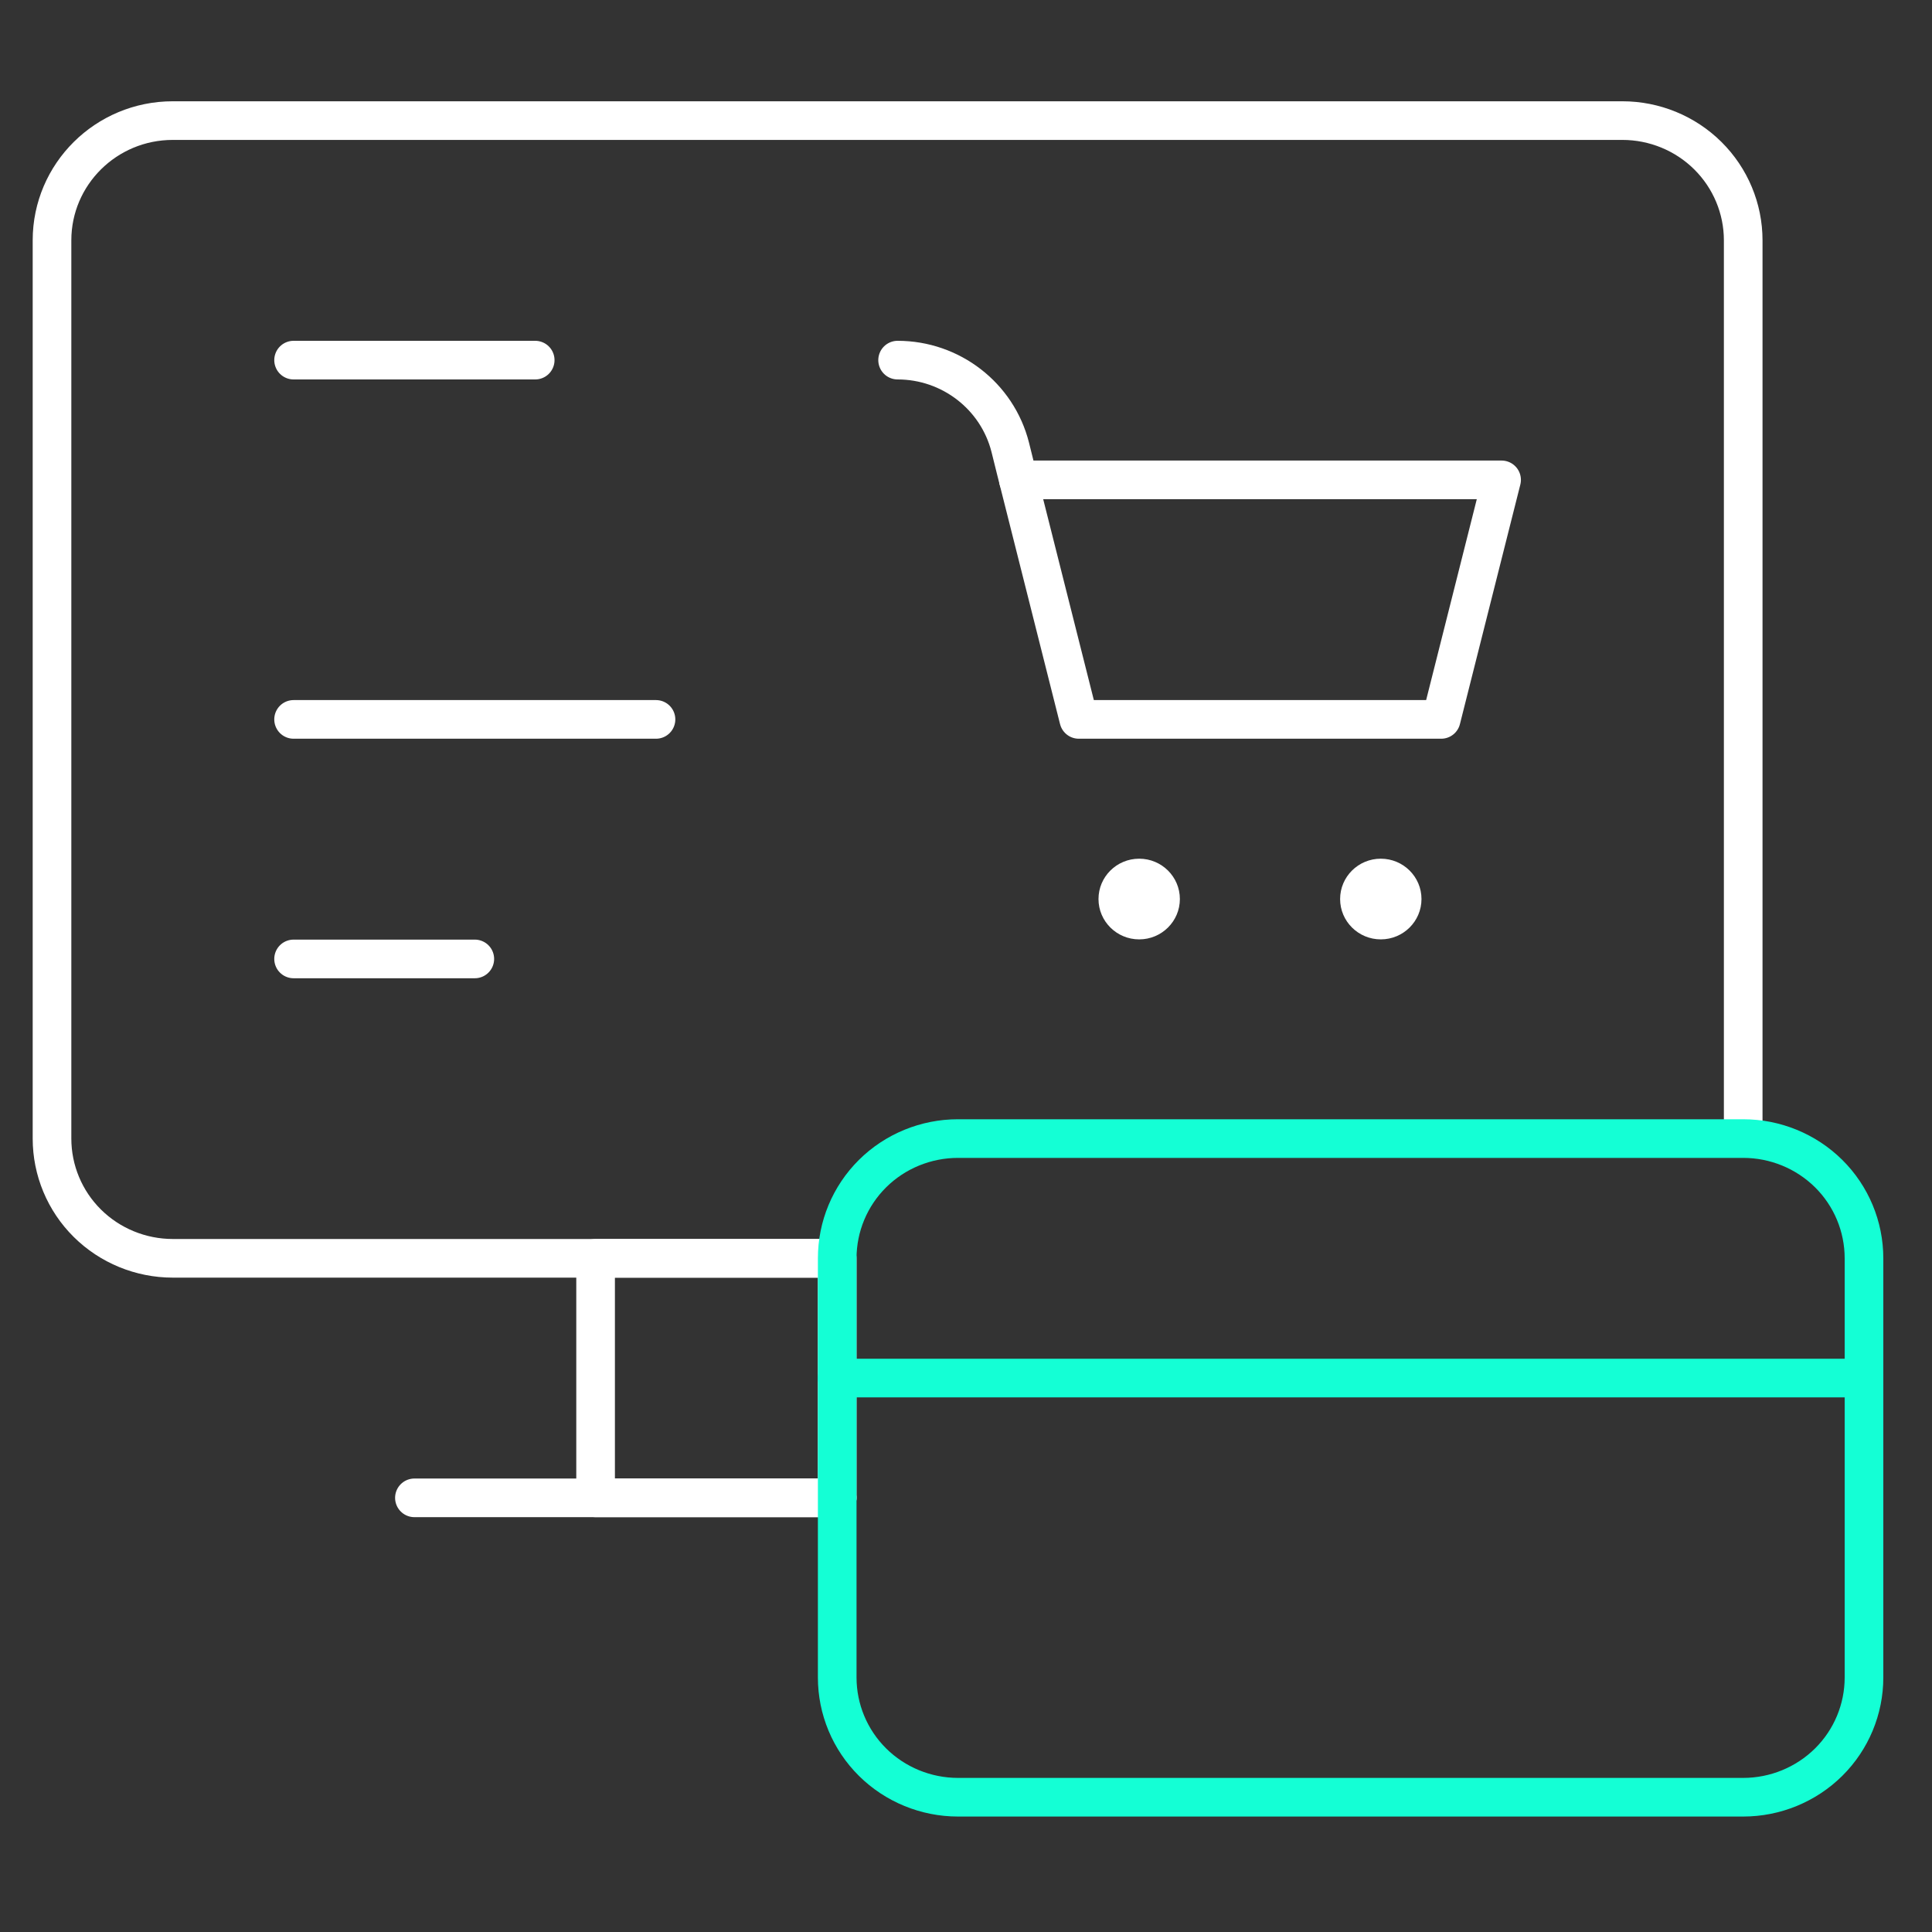 <svg width="50" height="50" viewBox="0 0 50 50" fill="none" xmlns="http://www.w3.org/2000/svg">
<rect x="0" y="0" width="50" height="50" fill="#333333" stroke="none"/>
<g clip-path="url(#clip0_0_13567)">
<path d="M21.666 38.764H10.725" stroke="white" strokeWidth="1.5" stroke-miterlimit="10" stroke-linecap="round" stroke-linejoin="round"/>
<path d="M21.666 32.565H15.414V38.764H21.666V32.565Z" stroke="white" strokeWidth="1.5" stroke-miterlimit="10" stroke-linecap="round" stroke-linejoin="round"/>
<path d="M7.598 9.32H13.851" stroke="white" strokeWidth="1.5" stroke-miterlimit="10" stroke-linecap="round" stroke-linejoin="round"/>
<path d="M7.598 18.618H16.977" stroke="white" strokeWidth="1.5" stroke-miterlimit="10" stroke-linecap="round" stroke-linejoin="round"/>
<path d="M7.598 24.817H12.288" stroke="white" strokeWidth="1.5" stroke-miterlimit="10" stroke-linecap="round" stroke-linejoin="round"/>
<path d="M45.114 29.465V6.22C45.114 5.398 44.785 4.61 44.199 4.029C43.613 3.448 42.816 3.121 41.987 3.121C33.929 3.121 12.53 3.121 4.472 3.121C2.745 3.121 1.346 4.509 1.346 6.22V29.465C1.346 30.287 1.674 31.076 2.26 31.657C2.846 32.238 3.643 32.565 4.472 32.565H21.666" stroke="white" strokeWidth="1.5" stroke-miterlimit="10" stroke-linejoin="round"/>
<path d="M48.24 32.565C48.24 31.743 47.912 30.954 47.326 30.373C46.739 29.792 45.942 29.466 45.114 29.466C40.002 29.466 29.904 29.466 24.793 29.466C23.965 29.466 23.167 29.792 22.581 30.373C21.995 30.955 21.667 31.743 21.667 32.565C21.667 35.643 21.667 40.335 21.667 43.413C21.667 44.234 21.995 45.023 22.581 45.604C23.167 46.185 23.965 46.512 24.793 46.512C29.904 46.512 40.002 46.512 45.114 46.512C45.942 46.512 46.739 46.185 47.326 45.604C47.912 45.023 48.24 44.234 48.24 43.413C48.24 40.335 48.24 35.643 48.24 32.565Z" stroke="#14FFD5" strokeWidth="1.5" stroke-miterlimit="10" stroke-linecap="round" stroke-linejoin="round"/>
<path d="M21.666 35.664H48.24" stroke="#14FFD5" strokeWidth="1.5" stroke-miterlimit="10" stroke-linecap="round" stroke-linejoin="round"/>
<path d="M26.356 12.419H38.861L37.298 18.618H27.919L26.356 12.419Z" stroke="white" strokeWidth="1.5" stroke-miterlimit="10" stroke-linecap="round" stroke-linejoin="round"/>
<path d="M26.356 12.419C26.356 12.419 26.262 12.054 26.145 11.575C25.809 10.249 24.605 9.32 23.23 9.32" stroke="white" strokeWidth="1.5" stroke-miterlimit="10" stroke-linecap="round" stroke-linejoin="round"/>
<ellipse cx="29.482" cy="23.267" rx="1.053" ry="1.044" fill="white"/>
<ellipse cx="35.735" cy="23.267" rx="1.053" ry="1.044" fill="white"/>
</g>
<defs>
<clipPath id="clip0_0_13567">
<rect width="49" height="48.577" fill="white" transform="translate(0.293 0.528)"/>
</clipPath>
</defs>
</svg>
